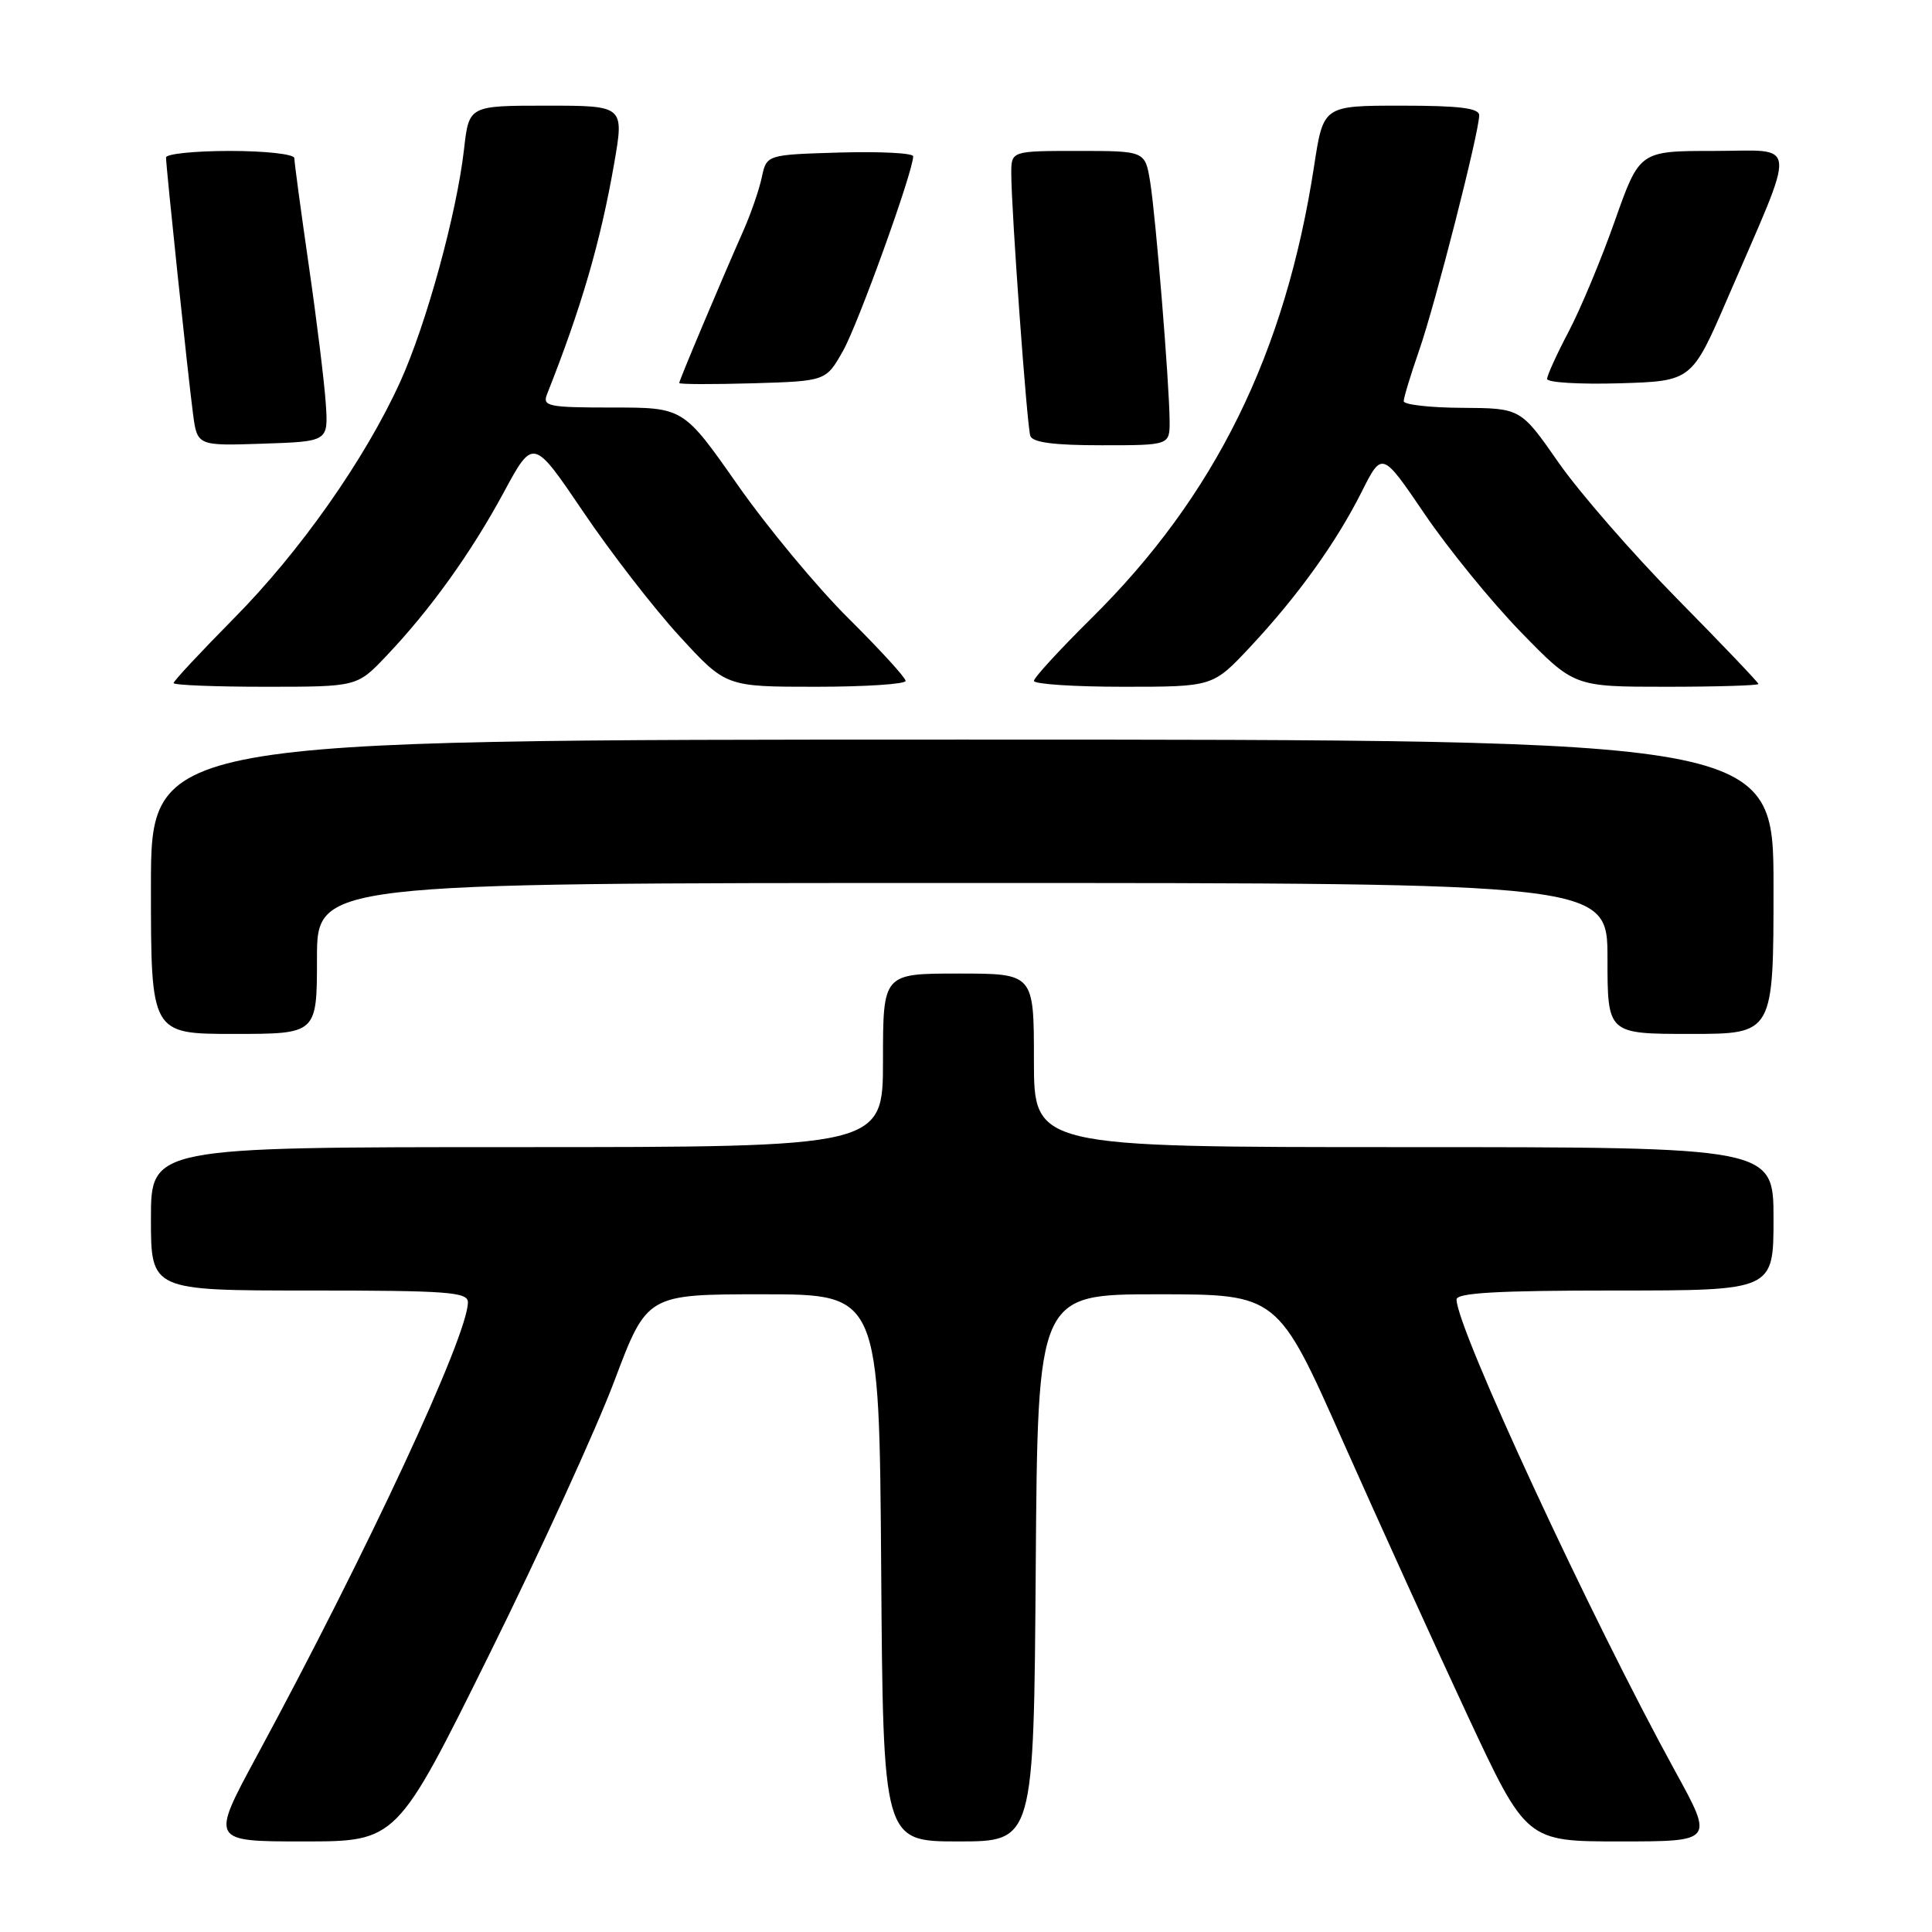 <?xml version="1.0" encoding="UTF-8" standalone="no"?>
<!DOCTYPE svg PUBLIC "-//W3C//DTD SVG 1.1//EN" "http://www.w3.org/Graphics/SVG/1.1/DTD/svg11.dtd" >
<svg xmlns="http://www.w3.org/2000/svg" xmlns:xlink="http://www.w3.org/1999/xlink" version="1.1" viewBox="0 0 256 256">
 <g >
 <path fill="currentColor"
d=" M 64.82 219.25 C 71.56 205.64 79.02 189.32 81.40 183.00 C 85.73 171.50 85.73 171.50 101.11 171.50 C 116.50 171.50 116.50 171.50 116.76 207.75 C 117.02 244.00 117.02 244.00 127.00 244.00 C 136.98 244.00 136.98 244.00 137.24 207.75 C 137.50 171.50 137.50 171.50 153.40 171.50 C 169.30 171.50 169.30 171.50 177.95 191.00 C 182.72 201.72 190.13 218.04 194.43 227.25 C 202.25 244.00 202.25 244.00 214.67 244.00 C 227.08 244.00 227.08 244.00 222.00 234.75 C 210.79 214.34 193.00 175.97 193.00 172.19 C 193.00 171.31 198.41 171.00 214.00 171.00 C 235.00 171.00 235.00 171.00 235.00 161.50 C 235.00 152.00 235.00 152.00 186.00 152.00 C 137.00 152.00 137.00 152.00 137.00 140.50 C 137.00 129.00 137.00 129.00 127.00 129.00 C 117.00 129.00 117.00 129.00 117.00 140.50 C 117.00 152.00 117.00 152.00 68.50 152.00 C 20.00 152.00 20.00 152.00 20.00 161.50 C 20.00 171.00 20.00 171.00 41.00 171.00 C 59.36 171.00 62.00 171.20 62.00 172.56 C 62.00 176.97 48.67 205.61 33.99 232.75 C 27.91 244.00 27.91 244.00 40.24 244.00 C 52.57 244.00 52.57 244.00 64.82 219.25 Z  M 42.00 127.00 C 42.00 117.00 42.00 117.00 127.50 117.00 C 213.00 117.00 213.00 117.00 213.00 127.00 C 213.00 137.00 213.00 137.00 224.00 137.00 C 235.00 137.00 235.00 137.00 235.00 117.50 C 235.00 98.00 235.00 98.00 127.50 98.00 C 20.00 98.00 20.00 98.00 20.00 117.50 C 20.00 137.00 20.00 137.00 31.00 137.00 C 42.00 137.00 42.00 137.00 42.00 127.00 Z  M 51.15 86.96 C 56.98 80.84 62.40 73.29 66.74 65.26 C 70.65 58.02 70.65 58.02 77.27 67.80 C 80.91 73.19 86.65 80.61 90.03 84.29 C 96.18 91.00 96.18 91.00 108.09 91.00 C 114.64 91.00 120.00 90.65 120.00 90.22 C 120.00 89.80 116.61 86.09 112.46 81.97 C 108.31 77.86 101.69 69.89 97.74 64.25 C 90.56 54.00 90.56 54.00 81.17 54.00 C 72.64 54.00 71.85 53.84 72.48 52.25 C 77.06 40.69 79.57 32.04 81.38 21.67 C 82.71 14.00 82.71 14.00 72.43 14.00 C 62.14 14.00 62.14 14.00 61.49 19.75 C 60.52 28.28 56.50 42.94 53.04 50.57 C 48.40 60.80 39.75 73.11 30.94 81.99 C 26.58 86.41 23.00 90.24 23.00 90.51 C 23.00 90.78 28.47 91.00 35.15 91.00 C 47.31 91.00 47.31 91.00 51.15 86.96 Z  M 165.63 85.75 C 171.93 79.02 177.05 71.90 180.44 65.15 C 183.13 59.80 183.13 59.80 188.80 68.15 C 191.92 72.74 197.64 79.76 201.52 83.75 C 208.57 91.00 208.57 91.00 220.78 91.00 C 227.50 91.00 233.00 90.83 233.00 90.63 C 233.00 90.43 228.16 85.36 222.25 79.36 C 216.34 73.36 209.25 65.22 206.50 61.27 C 201.50 54.09 201.50 54.09 193.75 54.04 C 189.49 54.02 186.00 53.62 186.00 53.16 C 186.00 52.69 186.92 49.66 188.05 46.41 C 190.19 40.27 196.00 17.50 196.00 15.28 C 196.00 14.32 193.38 14.00 185.67 14.00 C 175.35 14.00 175.35 14.00 174.13 21.97 C 170.32 46.83 161.00 65.76 144.57 81.97 C 140.41 86.09 137.00 89.80 137.00 90.22 C 137.00 90.65 142.33 91.00 148.85 91.00 C 160.71 91.00 160.71 91.00 165.63 85.75 Z  M 43.17 53.50 C 42.99 50.75 41.98 42.51 40.92 35.20 C 39.86 27.88 39.00 21.46 39.00 20.95 C 39.00 20.43 35.17 20.00 30.50 20.00 C 25.82 20.00 22.00 20.39 22.00 20.87 C 22.00 22.13 24.90 49.71 25.57 54.79 C 26.13 59.08 26.13 59.08 34.82 58.79 C 43.50 58.50 43.50 58.50 43.17 53.50 Z  M 154.98 55.75 C 154.94 50.79 153.16 28.84 152.41 24.15 C 151.74 20.00 151.74 20.00 142.87 20.00 C 134.00 20.00 134.00 20.00 134.00 22.98 C 134.00 27.81 136.07 56.39 136.52 57.75 C 136.81 58.63 139.63 59.00 145.97 59.00 C 155.00 59.00 155.00 59.00 154.98 55.75 Z  M 111.70 46.50 C 113.71 42.95 121.00 22.73 121.00 20.71 C 121.00 20.28 116.63 20.06 111.29 20.21 C 101.58 20.50 101.58 20.50 100.94 23.50 C 100.59 25.15 99.50 28.30 98.53 30.50 C 95.59 37.14 90.00 50.40 90.00 50.75 C 90.00 50.93 94.37 50.94 99.72 50.79 C 109.44 50.50 109.44 50.50 111.70 46.50 Z  M 228.92 39.50 C 238.22 17.95 238.41 20.00 227.11 20.00 C 217.25 20.00 217.25 20.00 213.98 29.25 C 212.19 34.34 209.43 40.94 207.86 43.93 C 206.29 46.91 205.00 49.74 205.00 50.21 C 205.00 50.69 209.31 50.94 214.58 50.79 C 224.17 50.50 224.17 50.50 228.92 39.50 Z "/>
</g>
</svg>